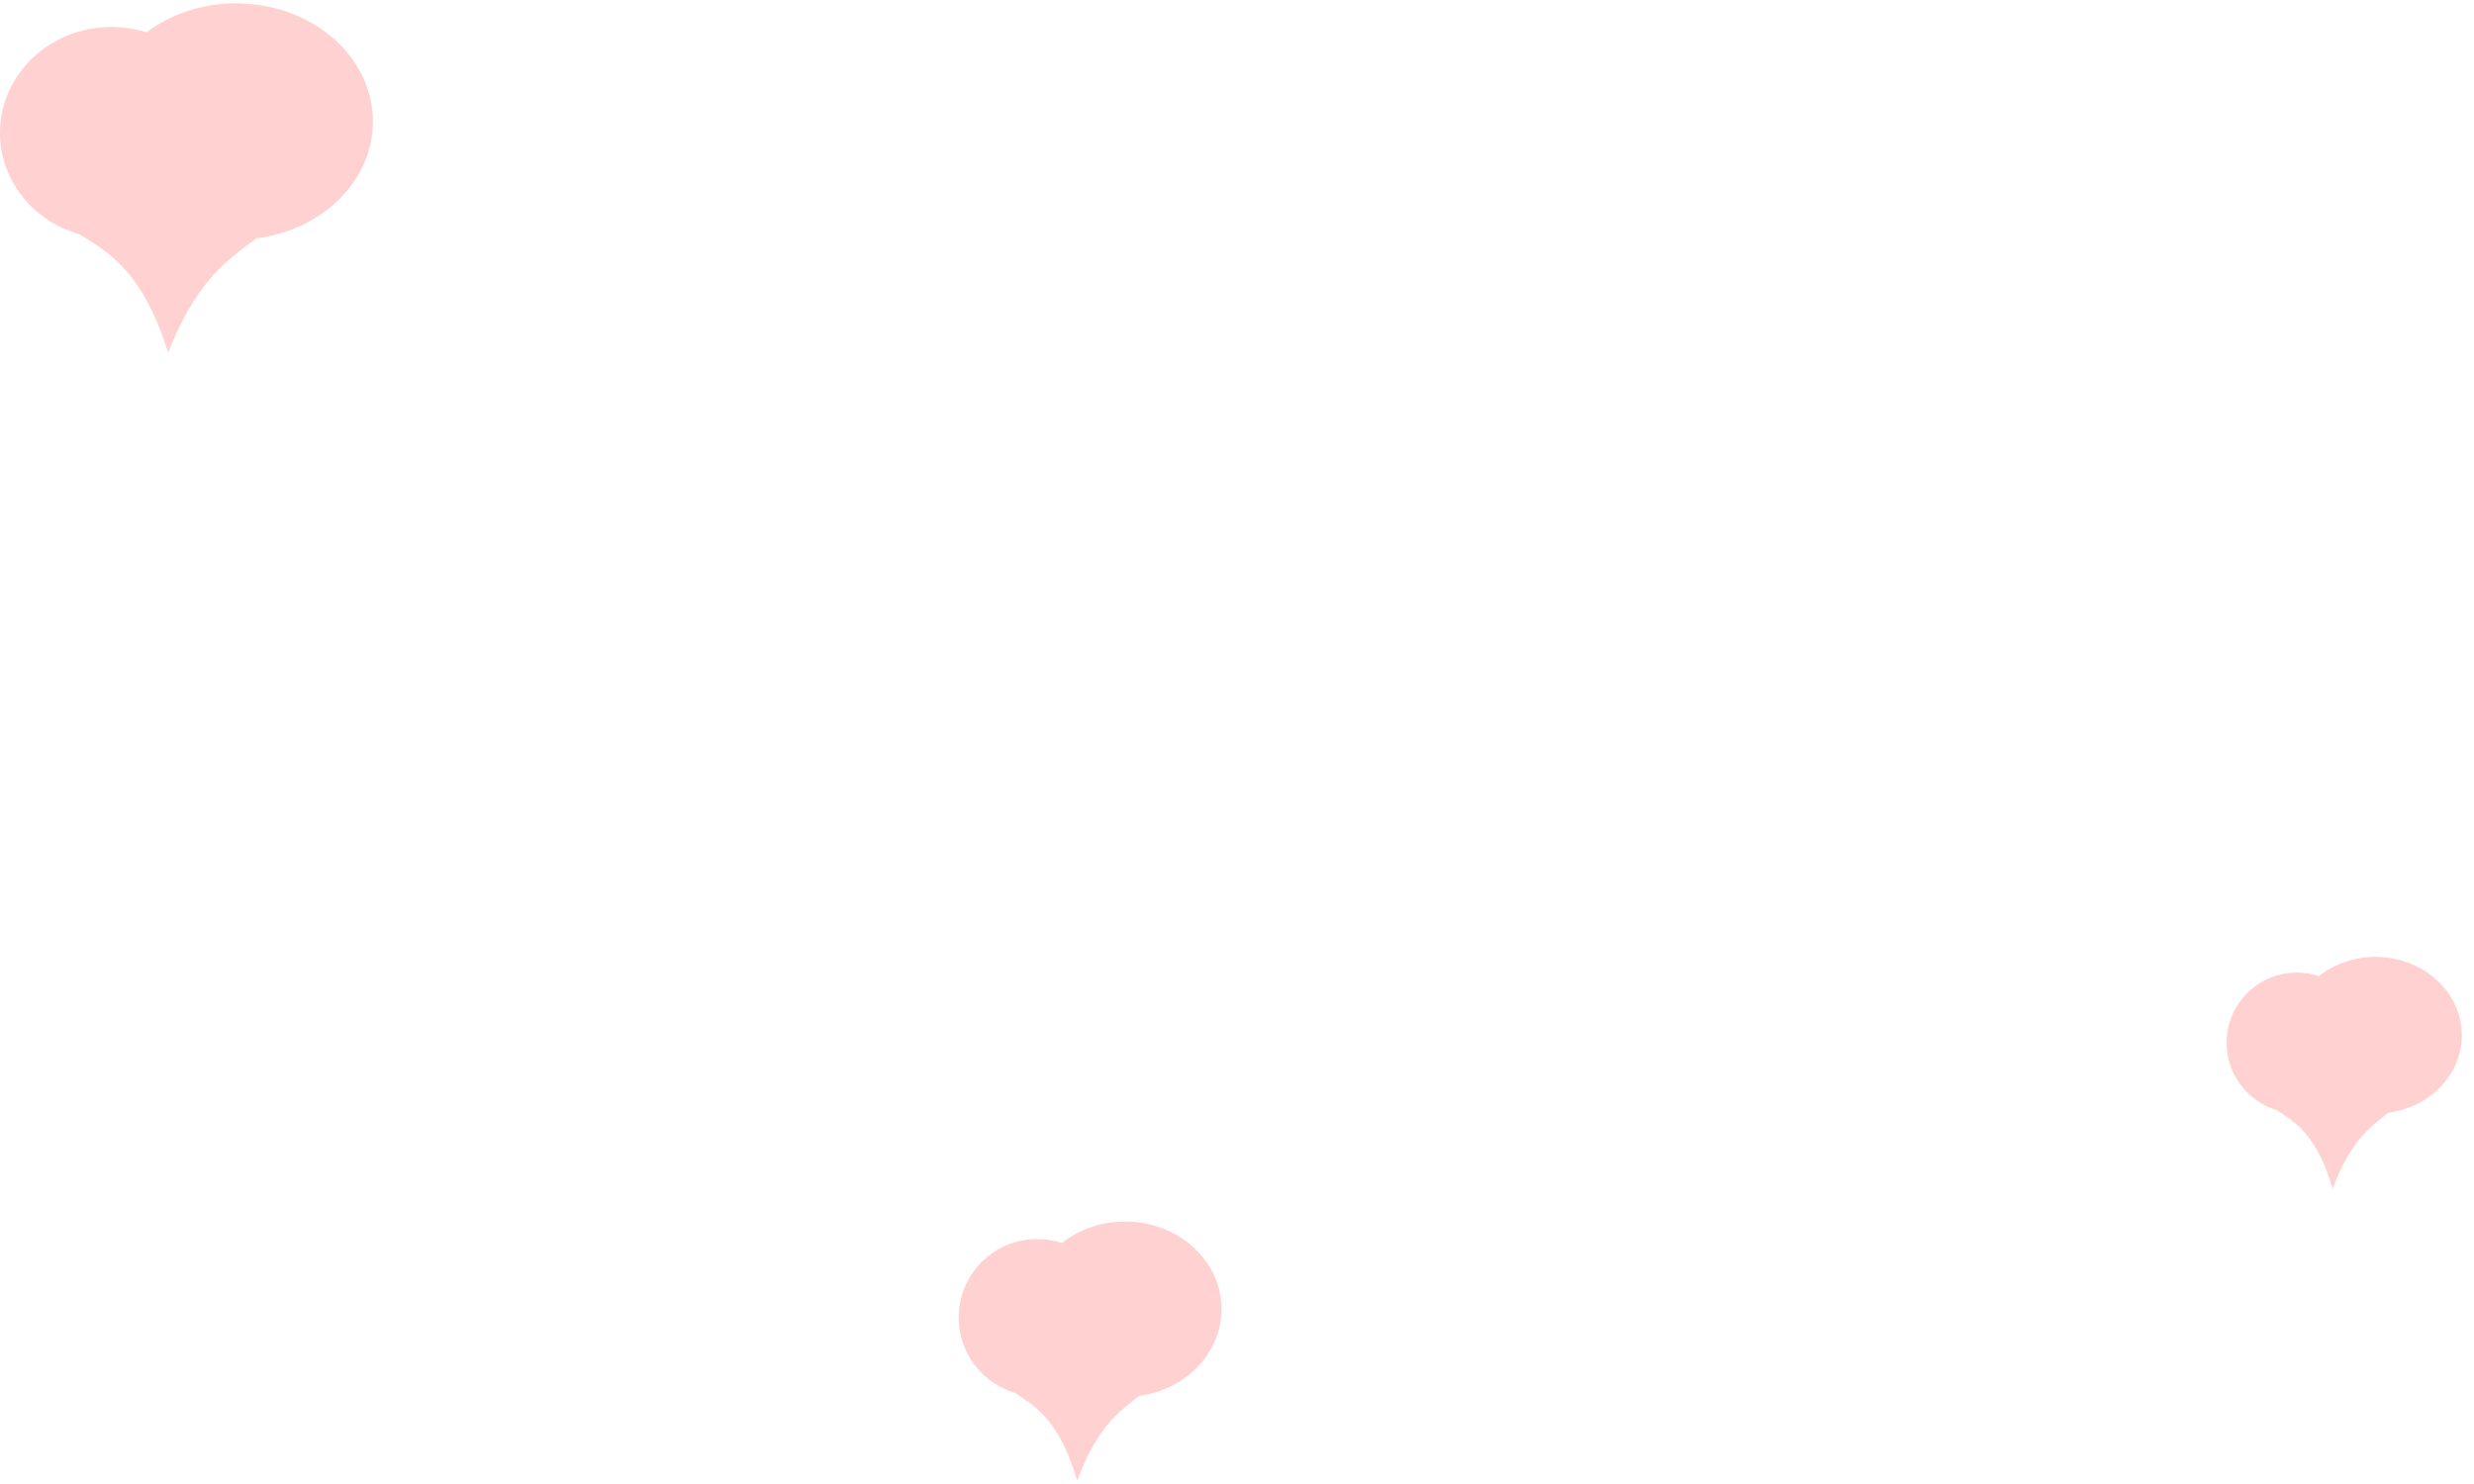 <svg width="160" height="96" viewBox="0 0 160 96" fill="none" xmlns="http://www.w3.org/2000/svg">
    <path fill-rule="evenodd" clip-rule="evenodd"
          d="M16.576 15.421C20.843 14.877 24.118 11.699 24.118 7.86C24.118 3.639 20.158 0.217 15.274 0.217C13.054 0.217 11.025 0.924 9.472 2.092C8.758 1.867 7.996 1.745 7.203 1.745C3.225 1.745 0 4.811 0 8.594C0 11.706 2.184 14.334 5.174 15.166C5.315 15.259 5.463 15.353 5.617 15.45C7.167 16.429 9.327 17.792 10.875 22.827C12.591 18.377 14.609 16.884 16.071 15.801C16.248 15.67 16.417 15.545 16.576 15.421Z"
          fill="#FFD1D1"/>
    <path fill-rule="evenodd" clip-rule="evenodd"
          d="M154.455 71.989C157.147 71.628 159.212 69.52 159.212 66.973C159.212 64.172 156.715 61.902 153.635 61.902C152.234 61.902 150.954 62.371 149.974 63.146C149.524 62.997 149.043 62.916 148.543 62.916C146.034 62.916 144 64.95 144 67.459C144 69.524 145.378 71.267 147.264 71.82C147.353 71.881 147.446 71.943 147.543 72.008C148.521 72.657 149.883 73.561 150.859 76.902C151.942 73.95 153.214 72.959 154.137 72.24C154.248 72.154 154.355 72.071 154.455 71.989Z"
          fill="#FFD1D1"/>
    <path fill-rule="evenodd" clip-rule="evenodd"
          d="M73.684 90.293C76.692 89.89 79 87.534 79 84.687C79 81.558 76.209 79.02 72.767 79.02C71.202 79.02 69.771 79.545 68.677 80.411C68.174 80.244 67.636 80.154 67.077 80.154C64.273 80.154 62 82.427 62 85.231C62 87.538 63.539 89.486 65.647 90.104C65.746 90.172 65.851 90.242 65.96 90.314C67.052 91.04 68.574 92.05 69.665 95.783C70.875 92.484 72.297 91.377 73.328 90.574C73.453 90.477 73.572 90.384 73.684 90.293Z"
          fill="#FFD1D1"/>
</svg>
